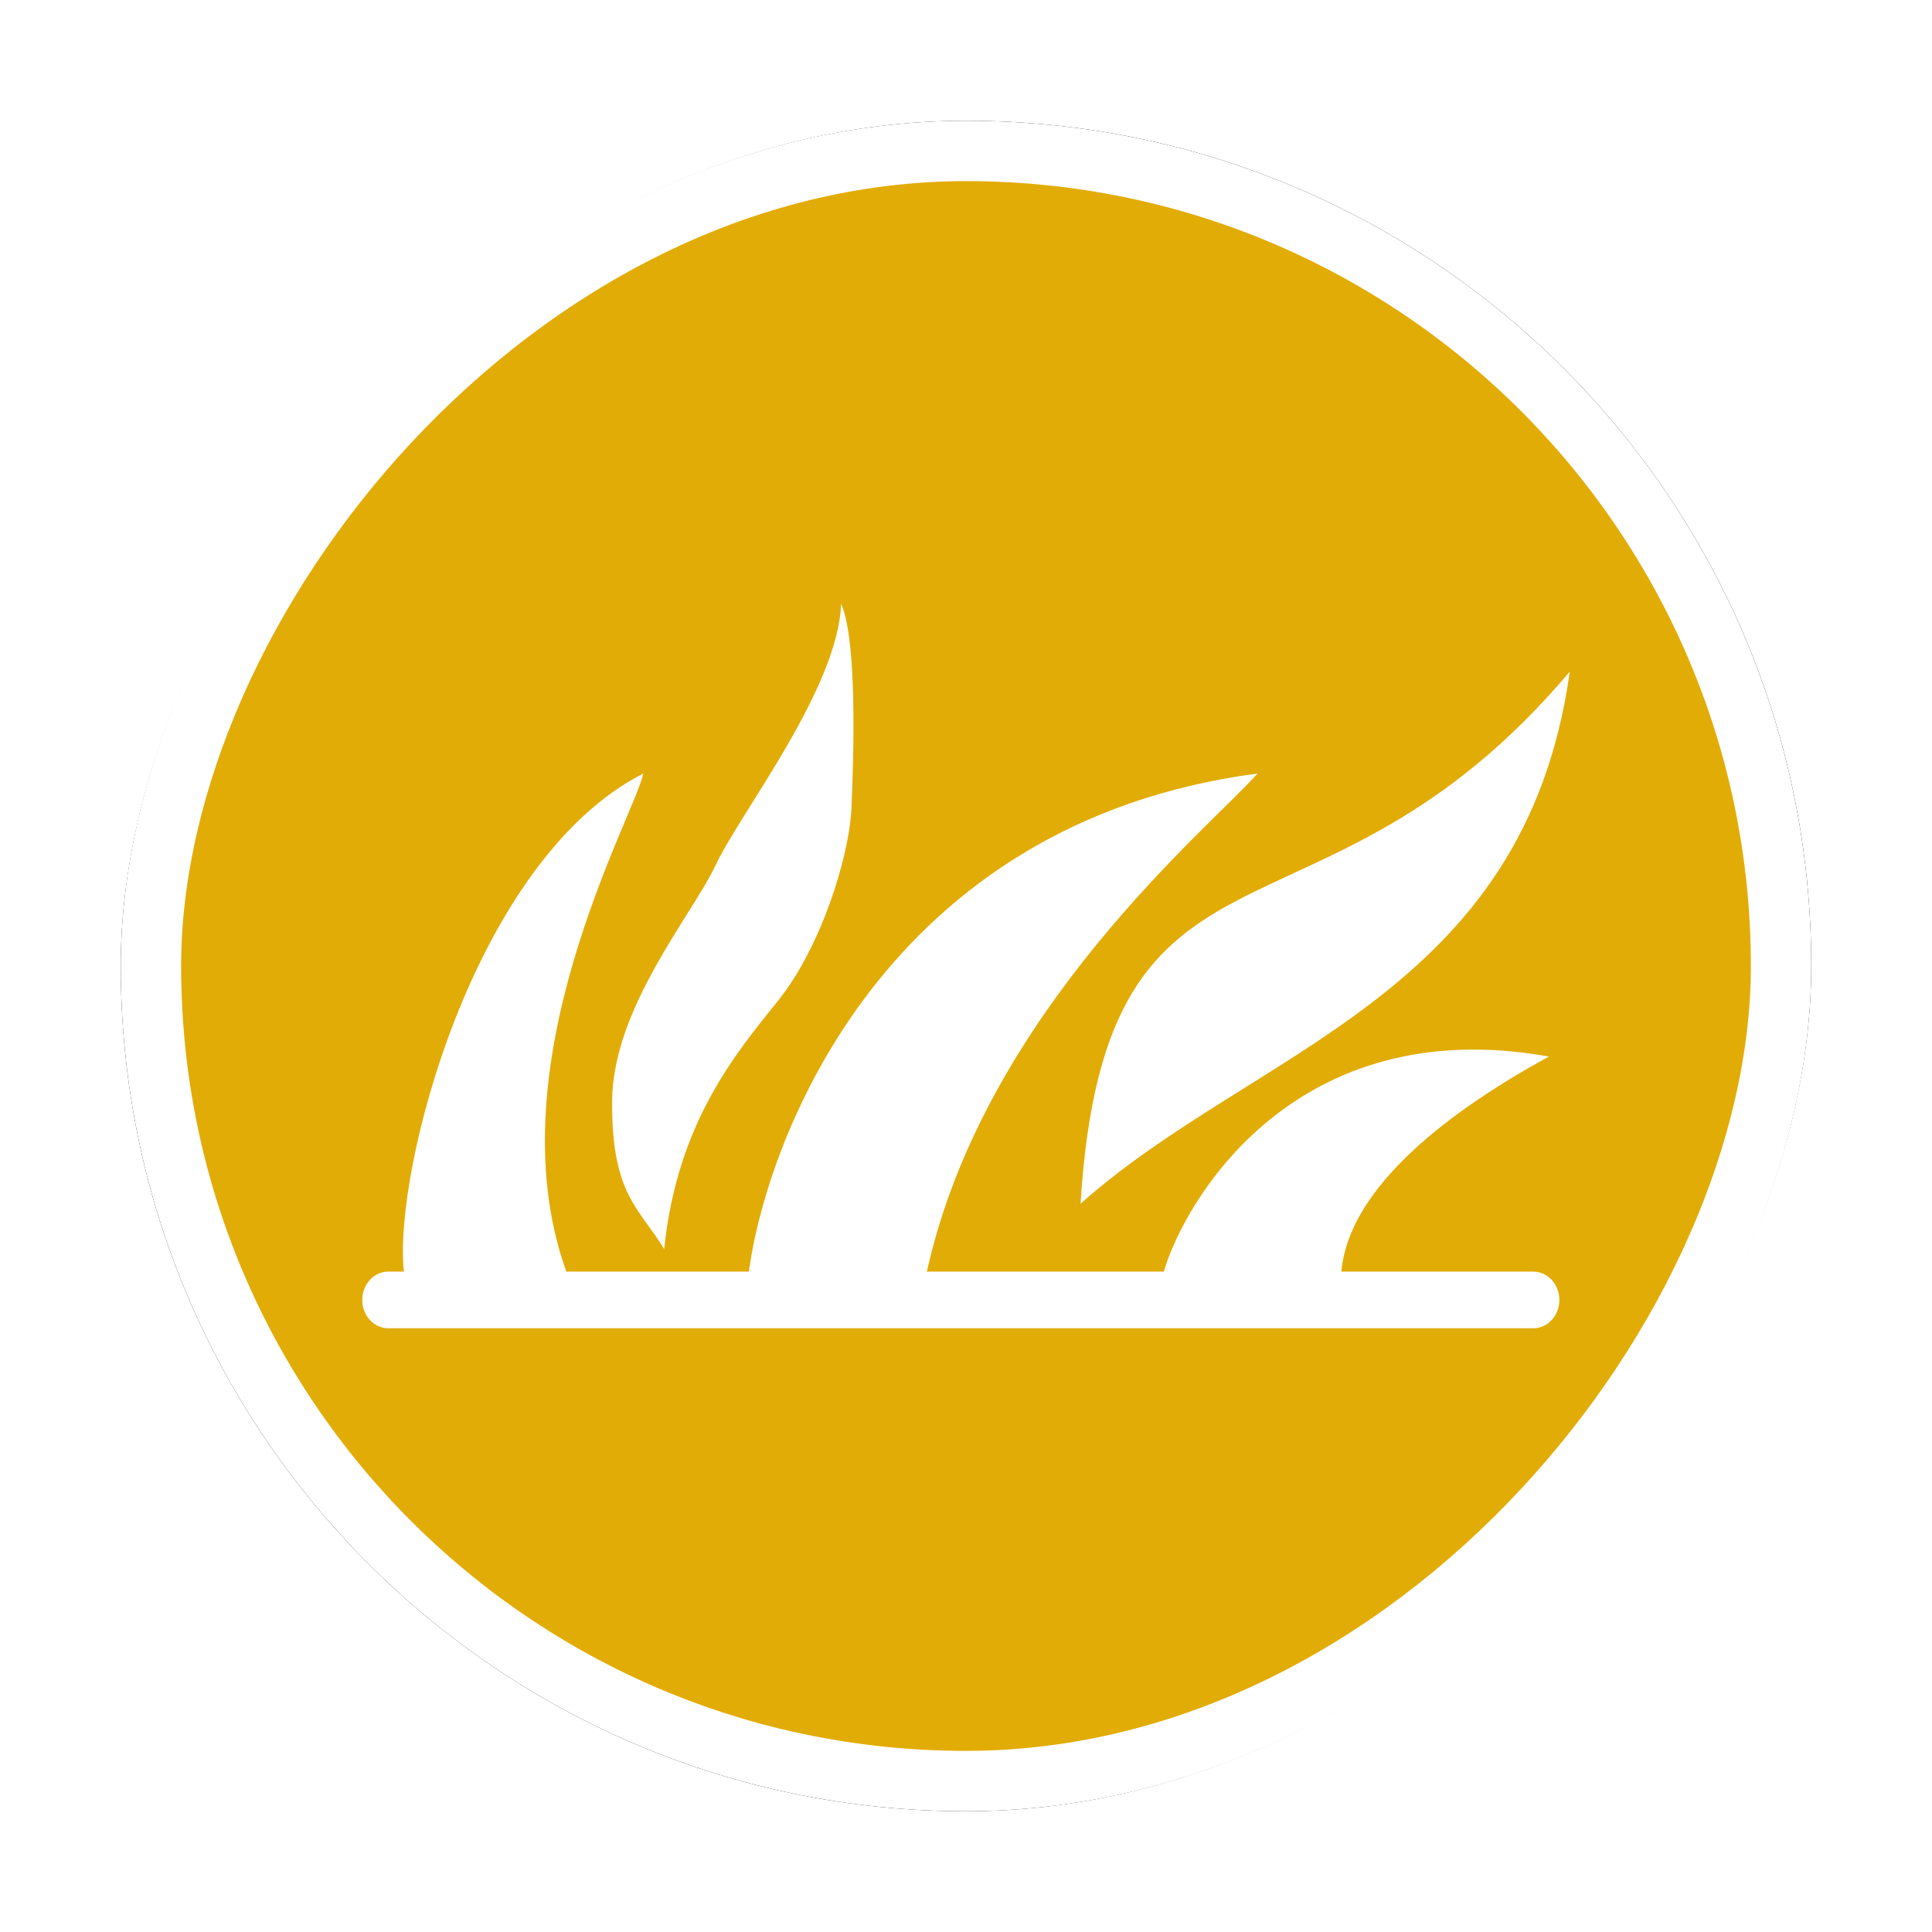 <?xml version="1.0" encoding="UTF-8"?>
<svg width="32px" height="32px" viewBox="0 0 32 32" version="1.1" xmlns="http://www.w3.org/2000/svg" xmlns:xlink="http://www.w3.org/1999/xlink">
    <!-- Generator: Sketch 53 (72520) - https://sketchapp.com -->
    <title>草原火灾风险区</title>
    <desc>Created with Sketch.</desc>
    <defs>
        <rect id="path-1" x="0" y="0" width="28" height="28" rx="14"></rect>
        <filter x="-10.7%" y="-10.7%" width="121.4%" height="121.4%" filterUnits="objectBoundingBox" id="filter-2">
            <feMorphology radius="0.5" operator="dilate" in="SourceAlpha" result="shadowSpreadOuter1"></feMorphology>
            <feOffset dx="0" dy="0" in="shadowSpreadOuter1" result="shadowOffsetOuter1"></feOffset>
            <feGaussianBlur stdDeviation="0.5" in="shadowOffsetOuter1" result="shadowBlurOuter1"></feGaussianBlur>
            <feComposite in="shadowBlurOuter1" in2="SourceAlpha" operator="out" result="shadowBlurOuter1"></feComposite>
            <feColorMatrix values="0 0 0 0 0   0 0 0 0 0   0 0 0 0 0  0 0 0 0.26 0" type="matrix" in="shadowBlurOuter1"></feColorMatrix>
        </filter>
    </defs>
    <g id="其他图标" stroke="none" stroke-width="1" fill="none" fill-rule="evenodd">
        <g id="玉董" transform="translate(-376, -627)">
            <g id="草原火灾风险区" transform="translate(378, 629)">
                <g id="矩形-copy-5" transform="translate(14, 14) scale(-1, 1) translate(-14, -14) ">
                    <use fill="black" fill-opacity="1" filter="url(#filter-2)" xlink:href="#path-1"></use>
                    <rect stroke="#FFFFFF" stroke-width="1" stroke-linejoin="square" fill="#E2AC07" fill-rule="evenodd" x="0.5" y="0.5" width="27" height="27" rx="13.5"></rect>
                </g>
                <path d="M10.897,14.562 C10.204,15.429 9.221,16.571 9,18.688 C8.593,18.009 8.132,17.802 8.138,16.25 C8.144,14.697 9.458,13.171 9.862,12.312 C10.267,11.454 11.884,9.401 11.931,8 C12.202,8.599 12.139,10.547 12.103,11.375 C12.068,12.203 11.589,13.696 10.897,14.562 L10.897,14.562 Z M17.276,19.062 C17.623,17.878 19.453,14.746 23.655,15.5 C21.743,16.544 20.327,17.788 20.217,19.062 L23.397,19.062 C23.634,19.062 23.828,19.273 23.828,19.531 C23.828,19.79 23.634,20 23.397,20 L4.431,20 C4.193,20 4,19.79 4,19.531 C4,19.273 4.193,19.062 4.431,19.062 L4.69,19.062 C4.509,17.423 5.832,12.252 8.655,10.812 C8.509,11.514 6.148,15.636 7.38,19.062 L10.403,19.062 C10.716,16.791 12.691,11.621 18.828,10.812 C18.07,11.679 14.305,14.747 13.352,19.062 L17.276,19.062 Z M15.897,17.938 C16.311,11.28 19.824,14.071 24,9.125 C23.252,14.514 18.777,15.364 15.897,17.938 L15.897,17.938 Z" id="Fill-1" fill="#FFFFFF"></path>
            </g>
        </g>
    </g>
</svg>